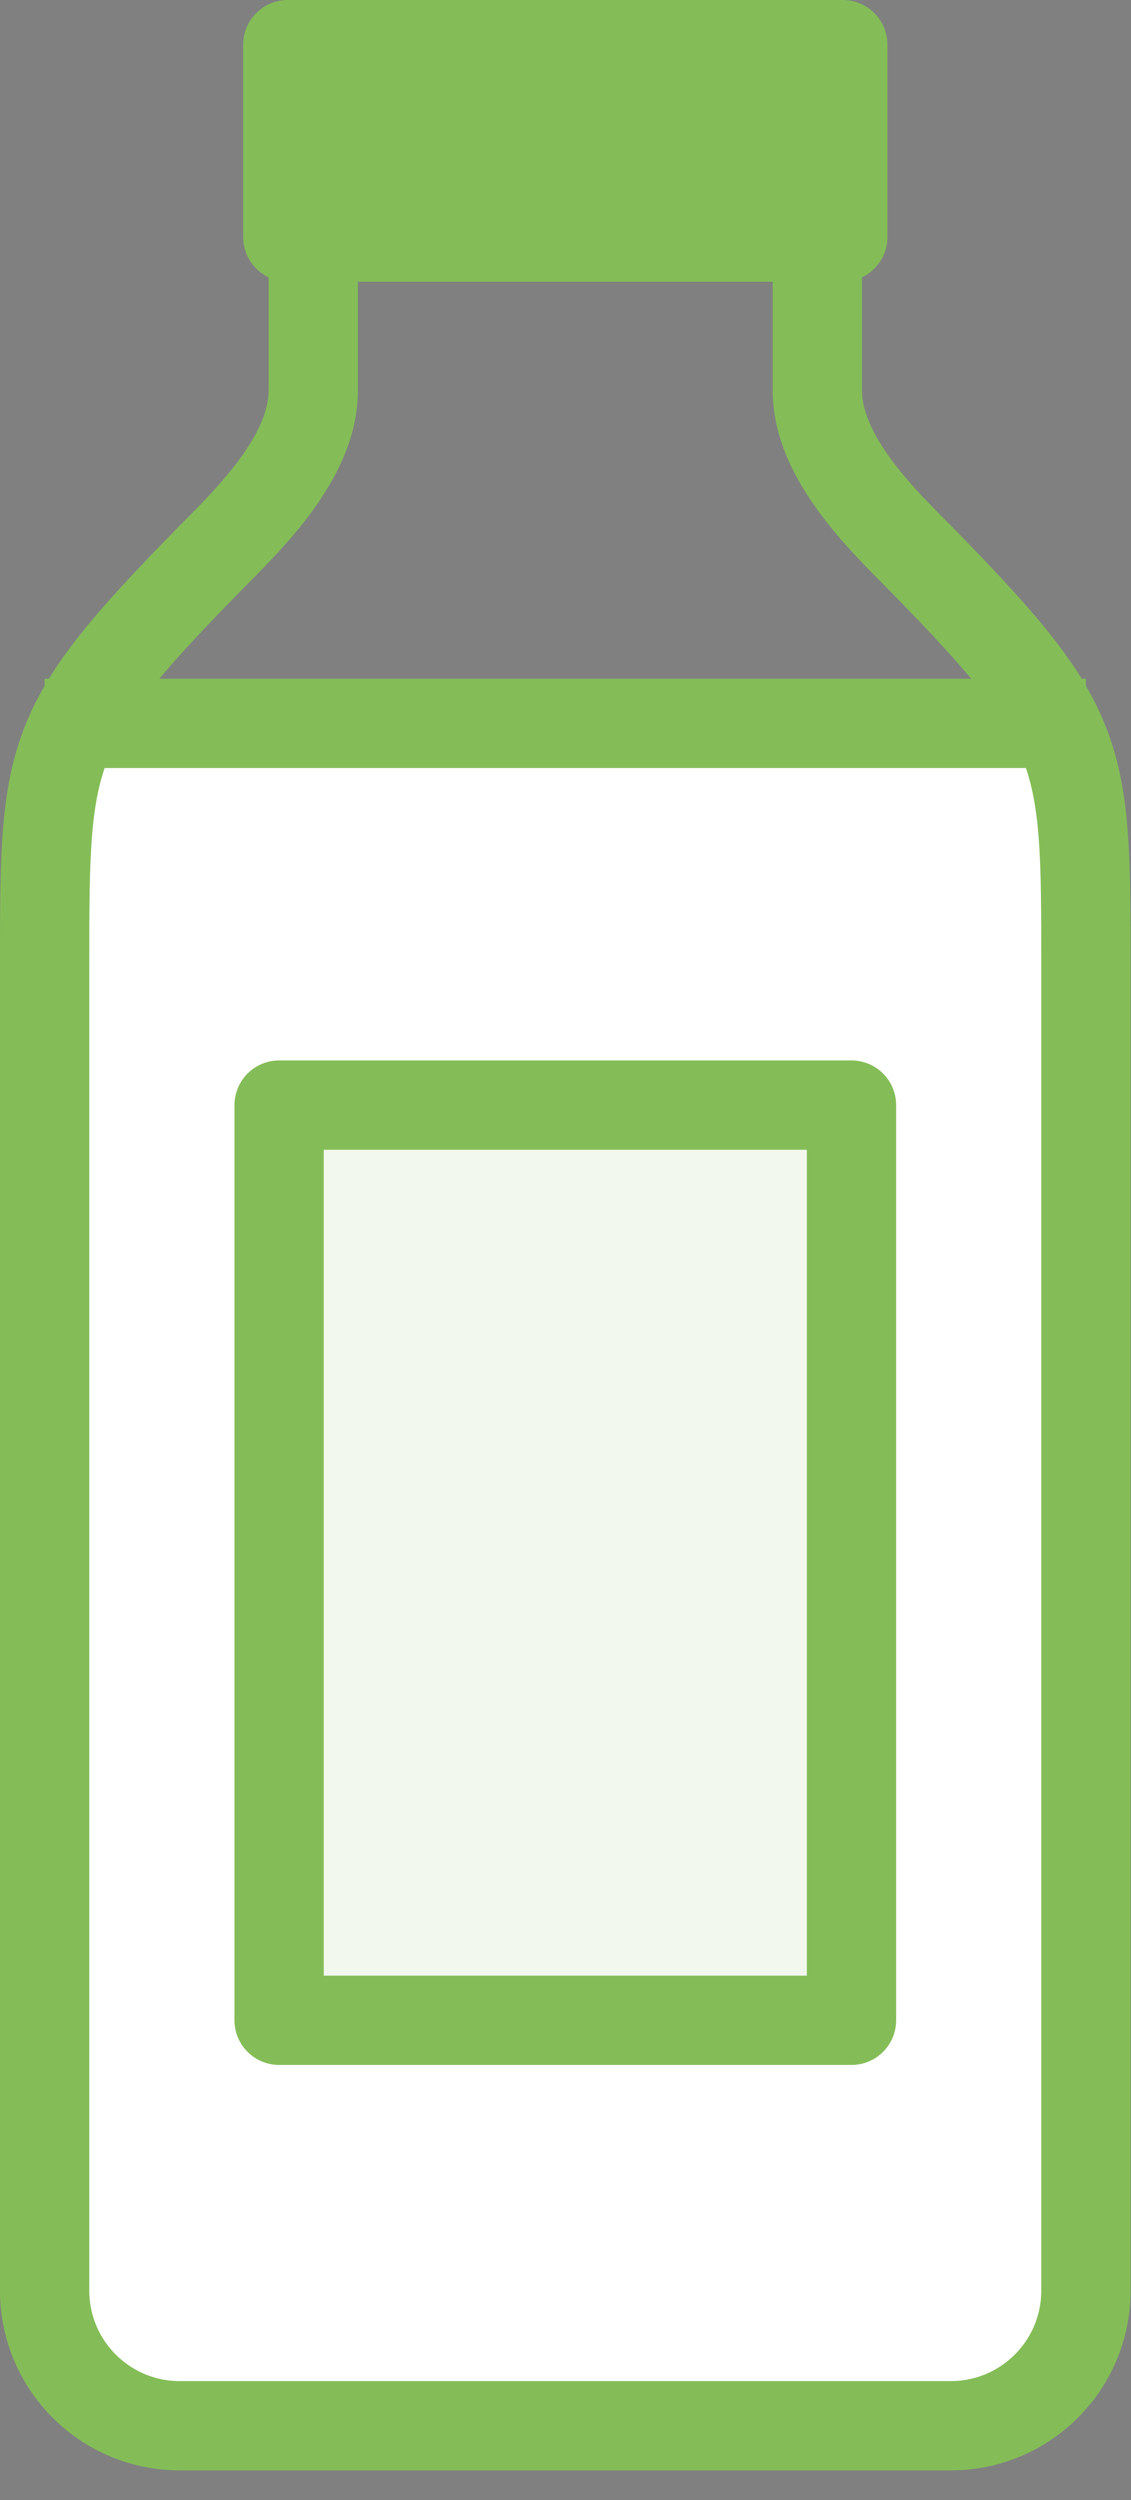<?xml version="1.0" encoding="UTF-8" standalone="no"?>
<!DOCTYPE svg PUBLIC "-//W3C//DTD SVG 1.1//EN" "http://www.w3.org/Graphics/SVG/1.1/DTD/svg11.dtd">
<svg width="100%" height="100%" viewBox="0 0 38 84" version="1.1" xmlns="http://www.w3.org/2000/svg" xmlns:xlink="http://www.w3.org/1999/xlink" xml:space="preserve" xmlns:serif="http://www.serif.com/" style="fill-rule:evenodd;clip-rule:evenodd;stroke-linejoin:round;stroke-miterlimit:2;">
    <rect x="0" y="0" width="38" height="84" fill="#808080" stroke="none"/>
    <g transform="matrix(1,0,0,1,1,1)">
        <g id="Page-1">
            <g id="Artboard">
                <g id="Group-12">
                    <path id="Fill-1" d="M1.527,80.5L34.439,80.5L34.439,23.305L1.527,23.305L1.527,80.5Z" style="fill:white;"/>
                    <path id="Fill-2" d="M8.67,6.964L27.316,6.964L27.316,0.5L8.67,0.5L8.67,6.964Z" style="fill:rgb(0,53,78);stroke:rgb(132,189,87);stroke-width:1px;"/>
                    <path id="Stroke-3" d="M8.67,6.964L27.316,6.964L27.316,0.5L8.67,0.5L8.67,6.964Z" style="fill:rgb(132,189,87);stroke:rgb(132,189,87);stroke-width:3px;stroke-miterlimit:4;"/>
                    <path id="Stroke-4" d="M26.462,12.132L26.462,6.964L9.524,6.964L9.524,12.132C9.524,14.04 7.923,15.874 6.581,17.231C0.5,23.377 0.5,24.071 0.5,31.476L0.5,75.96C0.5,78.467 2.532,80.5 5.039,80.5L30.946,80.5C33.453,80.5 35.485,78.467 35.485,75.96L35.485,31.476C35.485,24.071 35.485,23.377 29.404,17.231C28.063,15.874 26.462,14.04 26.462,12.132Z" style="fill:none;stroke:rgb(132,189,87);stroke-width:3px;stroke-miterlimit:4;"/>
                    <path id="Stroke-5" d="M0.5,23.305L35.485,23.305" style="fill:none;stroke:rgb(132,189,87);stroke-width:3px;stroke-miterlimit:4;"/>
                    <path id="Stroke-6" d="M8.378,66.878L27.609,66.878L27.609,36.129L8.378,36.129L8.378,66.878Z" style="fill:rgb(243,248,238);stroke:rgb(132,189,87);stroke-width:3px;stroke-miterlimit:4;"/>
                </g>
            </g>
        </g>
    </g>
</svg>
